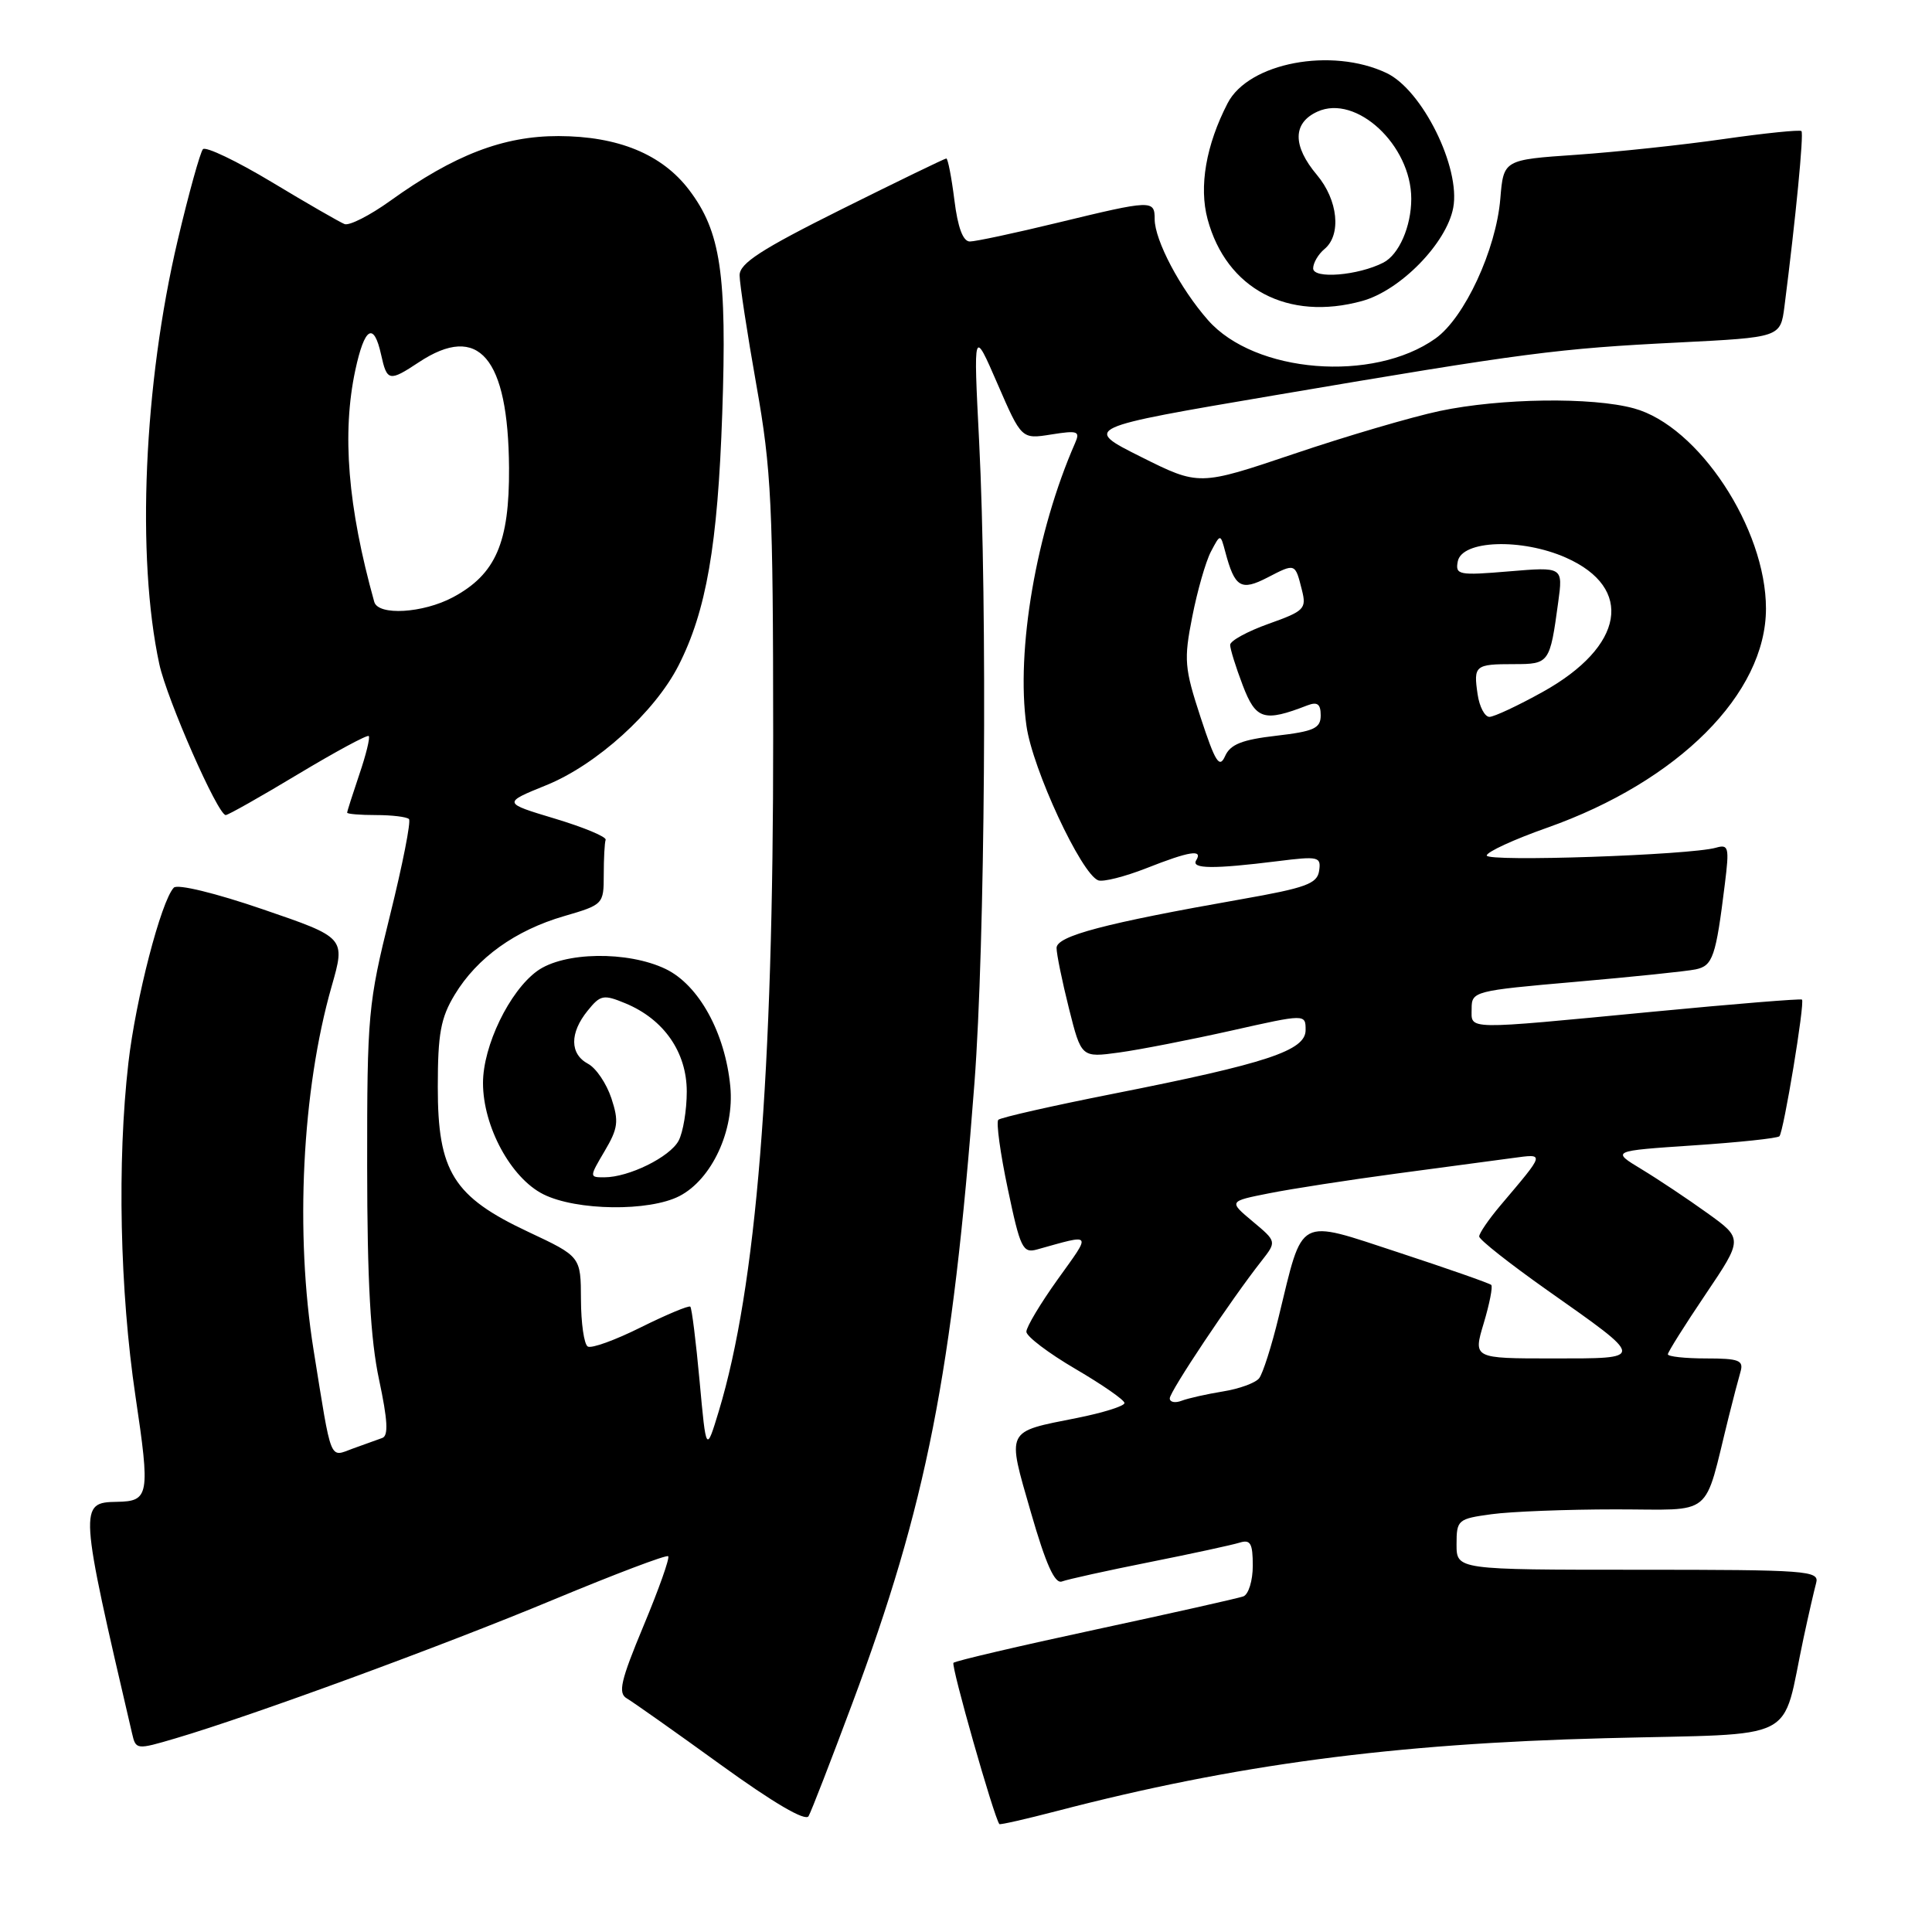 <?xml version="1.0" encoding="UTF-8" standalone="no"?>
<!DOCTYPE svg PUBLIC "-//W3C//DTD SVG 1.1//EN" "http://www.w3.org/Graphics/SVG/1.1/DTD/svg11.dtd" >
<svg xmlns="http://www.w3.org/2000/svg" xmlns:xlink="http://www.w3.org/1999/xlink" version="1.1" viewBox="0 0 256 256">
 <g >
 <path fill="currentColor"
d=" M 112.92 225.75 C 122.76 199.42 126.20 181.94 129.12 143.50 C 130.52 125.06 130.85 80.40 129.74 58.50 C 128.98 43.50 128.98 43.50 132.17 50.85 C 135.36 58.20 135.36 58.20 139.30 57.57 C 142.82 57.01 143.15 57.13 142.45 58.72 C 137.31 70.43 134.60 86.17 136.01 96.17 C 136.81 101.90 143.26 115.78 145.52 116.65 C 146.16 116.89 149.02 116.17 151.88 115.05 C 157.63 112.78 159.43 112.50 158.50 114.00 C 157.80 115.14 160.79 115.17 169.29 114.11 C 174.72 113.43 175.07 113.51 174.79 115.39 C 174.54 117.10 173.03 117.65 164.50 119.15 C 146.39 122.34 140.00 124.02 140.00 125.61 C 140.00 126.42 140.74 130.03 141.64 133.62 C 143.28 140.15 143.28 140.15 148.31 139.46 C 151.08 139.08 157.76 137.77 163.17 136.56 C 173.00 134.35 173.00 134.35 173.00 136.49 C 173.00 139.21 167.89 140.90 147.56 144.92 C 139.46 146.52 132.59 148.08 132.28 148.38 C 131.98 148.69 132.54 152.81 133.54 157.54 C 135.19 165.40 135.52 166.09 137.42 165.56 C 144.85 163.49 144.67 163.22 140.16 169.51 C 137.87 172.71 136.00 175.83 136.00 176.46 C 136.00 177.08 138.93 179.30 142.50 181.39 C 146.07 183.48 149.00 185.51 149.00 185.91 C 149.00 186.31 146.16 187.20 142.70 187.89 C 133.17 189.78 133.40 189.31 136.60 200.40 C 138.59 207.30 139.77 209.92 140.72 209.55 C 141.46 209.27 146.66 208.12 152.28 207.00 C 157.90 205.88 163.29 204.71 164.25 204.41 C 165.69 203.96 166.00 204.49 166.00 207.46 C 166.00 209.44 165.44 211.27 164.75 211.53 C 164.06 211.78 155.24 213.76 145.15 215.93 C 135.05 218.10 126.59 220.08 126.34 220.33 C 125.98 220.68 131.70 240.78 132.42 241.70 C 132.51 241.82 135.93 241.04 140.04 239.97 C 163.64 233.82 184.56 231.04 212.75 230.32 C 238.95 229.64 235.95 231.16 238.99 217.00 C 239.64 213.97 240.39 210.71 240.65 209.75 C 241.10 208.12 239.50 208.00 217.07 208.00 C 193.00 208.00 193.00 208.00 193.00 204.64 C 193.00 201.39 193.17 201.25 197.64 200.64 C 200.19 200.29 207.60 200.00 214.10 200.00 C 227.32 200.00 225.67 201.35 229.06 187.75 C 229.64 185.41 230.35 182.71 230.63 181.75 C 231.06 180.25 230.42 180.00 226.07 180.00 C 223.28 180.00 221.00 179.75 221.00 179.45 C 221.00 179.16 223.24 175.59 225.98 171.53 C 230.96 164.14 230.96 164.14 226.23 160.74 C 223.63 158.87 219.70 156.25 217.50 154.92 C 213.50 152.50 213.50 152.50 224.39 151.77 C 230.38 151.37 235.51 150.83 235.78 150.56 C 236.34 149.99 239.18 132.84 238.77 132.45 C 238.62 132.31 229.72 133.03 219.00 134.06 C 193.73 136.48 195.00 136.50 195.00 133.65 C 195.00 131.36 195.32 131.27 208.75 130.10 C 216.31 129.44 223.48 128.70 224.67 128.45 C 226.96 127.98 227.36 126.79 228.55 117.15 C 229.16 112.25 229.06 111.84 227.36 112.33 C 223.90 113.31 197.00 114.23 197.00 113.36 C 197.00 112.89 200.60 111.23 205.00 109.68 C 222.40 103.53 234.00 91.91 234.00 80.64 C 234.00 70.01 225.05 56.44 216.50 54.11 C 210.95 52.59 198.81 52.76 190.76 54.46 C 187.05 55.25 178.36 57.80 171.45 60.14 C 158.88 64.38 158.88 64.38 151.19 60.54 C 143.50 56.69 143.50 56.69 169.00 52.36 C 202.09 46.74 206.37 46.18 222.45 45.38 C 235.92 44.70 235.92 44.70 236.45 40.60 C 237.94 28.94 239.03 17.70 238.70 17.37 C 238.50 17.17 233.87 17.64 228.42 18.42 C 222.96 19.21 214.17 20.14 208.87 20.51 C 199.23 21.17 199.23 21.17 198.80 26.33 C 198.24 33.09 194.06 42.11 190.21 44.85 C 181.95 50.73 166.25 49.46 160.06 42.41 C 156.37 38.22 153.00 31.82 153.00 29.04 C 153.00 26.47 152.65 26.48 140.19 29.50 C 134.51 30.88 129.26 32.00 128.51 32.00 C 127.60 32.00 126.91 30.14 126.46 26.50 C 126.08 23.48 125.60 21.00 125.39 21.00 C 125.19 21.00 118.94 24.03 111.51 27.73 C 100.84 33.05 98.00 34.89 98.00 36.48 C 98.01 37.59 99.00 44.12 100.22 51.00 C 102.22 62.26 102.44 66.88 102.45 97.50 C 102.48 142.59 100.22 170.55 95.24 187.00 C 93.57 192.50 93.57 192.50 92.70 183.00 C 92.22 177.78 91.67 173.34 91.47 173.14 C 91.28 172.95 88.34 174.18 84.93 175.87 C 81.53 177.57 78.36 178.72 77.88 178.42 C 77.39 178.13 76.99 175.32 76.98 172.19 C 76.96 166.50 76.96 166.50 70.00 163.23 C 60.07 158.57 58.00 155.25 58.01 144.02 C 58.01 136.96 58.40 134.86 60.26 131.79 C 63.21 126.91 68.28 123.27 74.75 121.39 C 79.93 119.88 80.00 119.81 80.00 115.93 C 80.00 113.77 80.11 111.68 80.25 111.28 C 80.39 110.89 77.37 109.63 73.55 108.48 C 66.60 106.39 66.60 106.39 72.39 104.04 C 79.05 101.34 86.75 94.37 89.90 88.20 C 93.59 80.97 95.10 72.25 95.70 54.82 C 96.34 36.28 95.50 30.67 91.29 25.14 C 87.70 20.43 81.90 18.05 74.00 18.03 C 66.70 18.02 60.19 20.52 51.71 26.61 C 49.01 28.55 46.28 29.94 45.65 29.69 C 45.02 29.44 40.69 26.95 36.03 24.14 C 31.37 21.34 27.26 19.37 26.89 19.77 C 26.53 20.17 25.02 25.59 23.55 31.82 C 19.05 50.89 18.05 73.81 21.11 88.00 C 22.12 92.66 28.86 108.00 29.91 108.00 C 30.23 108.00 34.55 105.56 39.50 102.58 C 44.45 99.61 48.66 97.33 48.86 97.53 C 49.06 97.73 48.50 100.02 47.61 102.62 C 46.73 105.23 46.00 107.50 46.00 107.68 C 46.00 107.86 47.72 108.00 49.83 108.00 C 51.94 108.00 53.90 108.24 54.19 108.53 C 54.48 108.82 53.35 114.55 51.68 121.28 C 48.78 132.95 48.64 134.44 48.65 154.50 C 48.66 169.76 49.09 177.50 50.23 182.82 C 51.37 188.18 51.49 190.25 50.65 190.54 C 50.02 190.76 48.27 191.39 46.76 191.94 C 43.61 193.09 43.99 194.05 41.55 178.88 C 39.07 163.45 40.01 144.45 43.94 130.71 C 45.79 124.24 45.79 124.24 34.83 120.49 C 28.57 118.34 23.51 117.11 23.03 117.62 C 21.35 119.38 17.97 132.42 17.01 140.86 C 15.51 153.92 15.88 171.07 17.95 185.00 C 19.91 198.14 19.77 198.93 15.50 199.00 C 10.44 199.08 10.47 199.56 17.50 229.69 C 18.00 231.86 18.08 231.87 23.26 230.34 C 33.40 227.35 58.66 218.08 73.32 211.97 C 81.47 208.58 88.32 205.98 88.54 206.21 C 88.77 206.43 87.30 210.57 85.28 215.41 C 82.23 222.73 81.86 224.35 83.06 225.05 C 83.85 225.51 89.45 229.46 95.50 233.84 C 102.53 238.92 106.73 241.38 107.14 240.65 C 107.50 240.02 110.10 233.31 112.92 225.75 Z  M 90.04 158.48 C 94.32 156.26 97.33 149.79 96.77 143.97 C 96.09 136.85 92.60 130.52 88.21 128.40 C 83.18 125.98 74.69 126.11 71.17 128.67 C 67.50 131.34 64.00 138.58 64.00 143.50 C 64.00 149.27 67.70 156.10 72.00 158.25 C 76.38 160.44 86.02 160.56 90.04 158.48 Z  M 180.50 39.88 C 185.57 38.48 191.68 32.22 192.56 27.53 C 193.56 22.22 188.46 11.92 183.73 9.68 C 176.45 6.22 165.44 8.31 162.67 13.67 C 159.80 19.22 158.85 24.73 160.01 29.04 C 162.50 38.29 170.65 42.60 180.50 39.88 Z  M 155.00 185.29 C 155.00 184.38 163.15 172.17 167.16 167.08 C 169.17 164.51 169.17 164.51 165.99 161.85 C 162.80 159.18 162.80 159.18 168.15 158.12 C 171.09 157.53 178.68 156.36 185.00 155.51 C 191.32 154.67 198.26 153.74 200.40 153.45 C 204.75 152.87 204.81 152.64 198.77 159.78 C 197.25 161.59 196.00 163.41 196.00 163.84 C 196.00 164.26 200.05 167.45 204.99 170.94 C 218.13 180.20 218.12 180.00 205.72 180.00 C 195.20 180.00 195.20 180.00 196.60 175.34 C 197.37 172.77 197.82 170.49 197.60 170.26 C 197.37 170.04 191.86 168.11 185.35 165.97 C 171.73 161.51 172.73 160.97 169.43 174.50 C 168.50 178.35 167.33 182.01 166.84 182.63 C 166.36 183.24 164.21 184.03 162.07 184.37 C 159.93 184.72 157.46 185.27 156.59 185.60 C 155.71 185.94 155.00 185.80 155.00 185.29 Z  M 159.09 95.07 C 156.94 88.51 156.85 87.43 157.98 81.72 C 158.65 78.30 159.76 74.42 160.45 73.10 C 161.71 70.71 161.71 70.71 162.35 73.10 C 163.61 77.85 164.42 78.35 167.96 76.52 C 171.65 74.61 171.61 74.60 172.51 78.18 C 173.14 80.67 172.84 80.97 168.09 82.66 C 165.29 83.66 163.00 84.91 163.00 85.45 C 163.00 85.99 163.75 88.40 164.67 90.81 C 166.41 95.37 167.48 95.70 173.25 93.46 C 174.56 92.96 175.00 93.29 175.00 94.79 C 175.00 96.50 174.12 96.91 169.11 97.49 C 164.58 98.01 163.02 98.63 162.33 100.19 C 161.58 101.86 161.04 101.01 159.09 95.07 Z  M 195.79 91.99 C 195.23 88.18 195.45 88.00 200.60 88.00 C 205.29 88.00 205.37 87.89 206.47 79.80 C 207.11 75.11 207.11 75.11 199.95 75.71 C 193.29 76.27 192.82 76.18 193.16 74.40 C 193.69 71.57 201.61 71.29 207.49 73.89 C 216.57 77.91 215.24 85.66 204.44 91.67 C 201.17 93.49 197.99 94.98 197.36 94.99 C 196.74 94.99 196.03 93.65 195.79 91.99 Z  M 49.59 79.75 C 46.08 67.16 45.29 57.41 47.08 49.05 C 48.31 43.33 49.53 42.60 50.50 47.00 C 51.28 50.54 51.57 50.60 55.50 48.00 C 63.43 42.75 67.35 47.34 67.45 62.00 C 67.51 71.91 65.69 76.10 60.02 79.14 C 56.04 81.26 50.11 81.61 49.59 79.75 Z  M 80.12 152.52 C 81.90 149.51 82.02 148.58 81.01 145.52 C 80.36 143.57 78.98 141.52 77.92 140.96 C 75.49 139.66 75.47 136.88 77.86 133.93 C 79.56 131.82 79.96 131.74 82.88 132.95 C 87.97 135.06 91.00 139.42 91.00 144.64 C 91.00 147.11 90.51 150.04 89.92 151.15 C 88.76 153.32 83.32 156.00 80.07 156.00 C 78.08 156.00 78.08 155.98 80.12 152.52 Z  M 174.00 35.56 C 174.00 34.84 174.68 33.68 175.50 33.00 C 177.77 31.12 177.30 26.51 174.50 23.18 C 171.25 19.32 171.27 16.29 174.57 14.79 C 179.70 12.45 187.00 19.23 187.00 26.34 C 187.00 30.01 185.37 33.74 183.30 34.80 C 179.96 36.51 174.00 37.00 174.00 35.56 Z "/>
</g>
</svg>